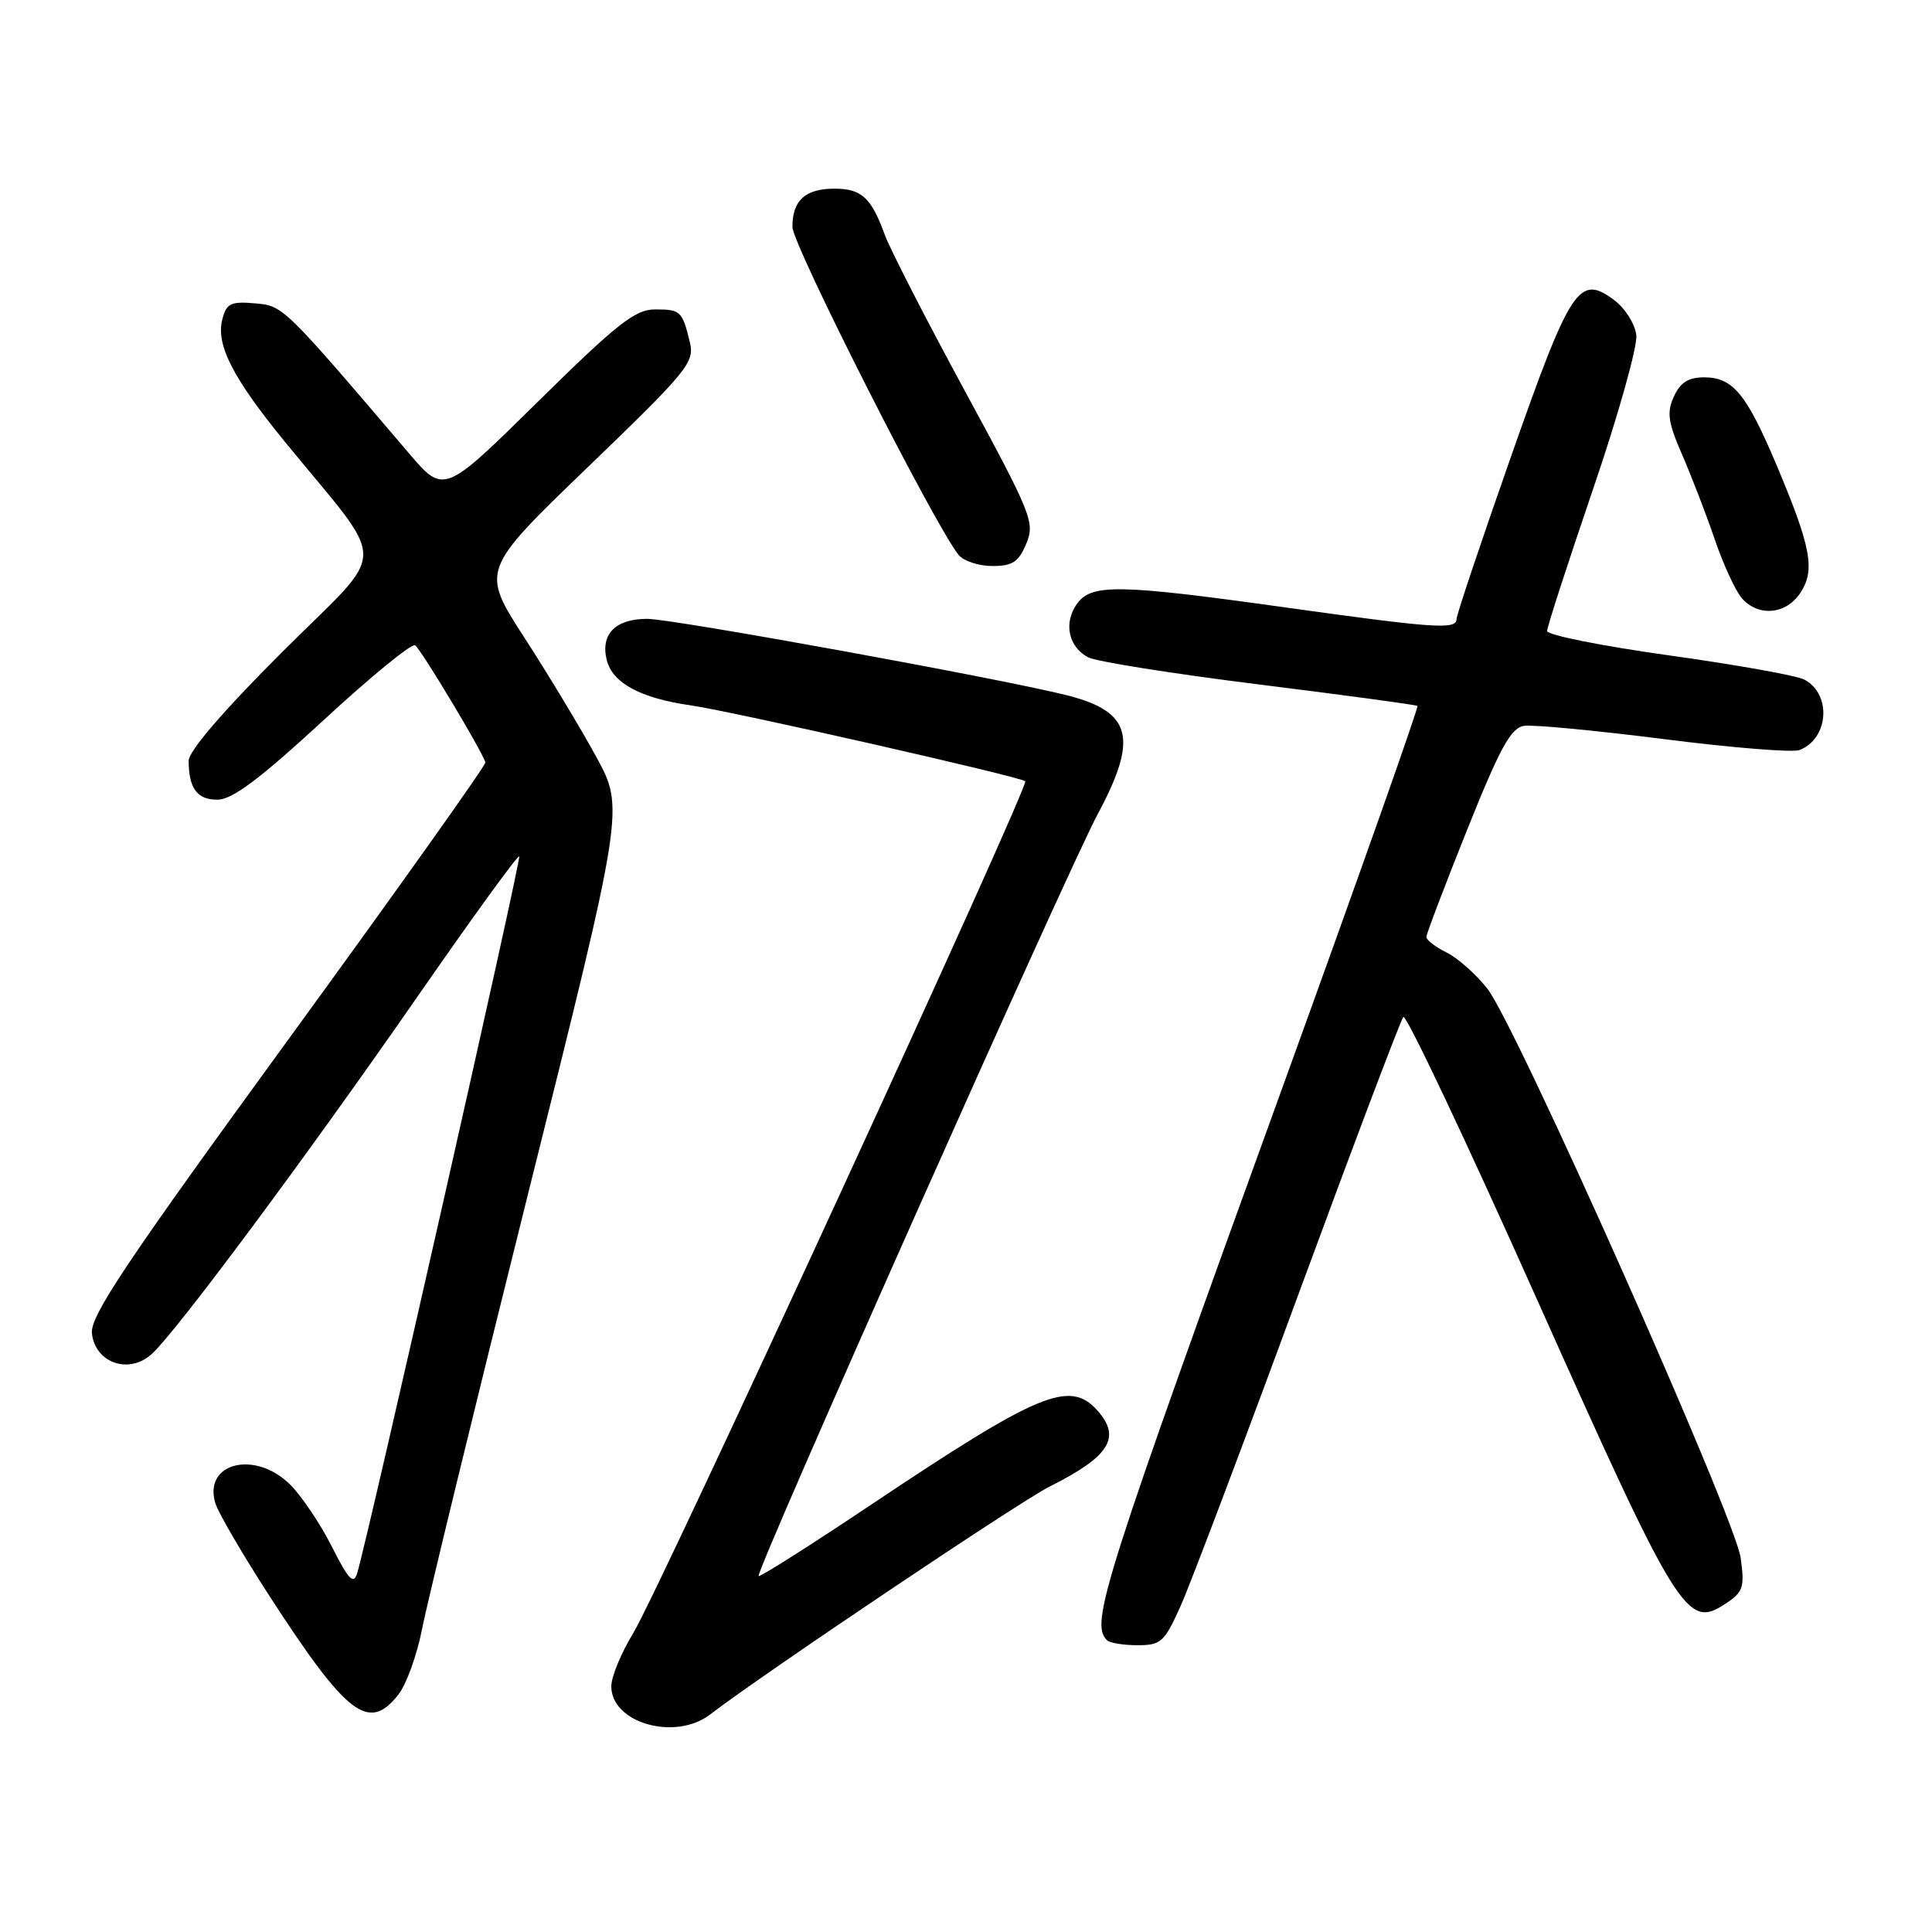 <?xml version="1.0" encoding="UTF-8" standalone="no"?>
<!DOCTYPE svg PUBLIC "-//W3C//DTD SVG 1.1//EN" "http://www.w3.org/Graphics/SVG/1.1/DTD/svg11.dtd" >
<svg xmlns="http://www.w3.org/2000/svg" xmlns:xlink="http://www.w3.org/1999/xlink" version="1.1" viewBox="0 0 256 256">
 <g >
 <path fill="currentColor"
d=" M 94.12 227.16 C 100.75 222.04 135.09 198.98 139.00 197.02 C 147.08 192.97 148.64 190.47 145.35 186.83 C 141.72 182.83 137.62 184.54 115.68 199.21 C 107.51 204.68 100.68 209.01 100.52 208.83 C 100.06 208.32 141.43 115.37 145.45 107.88 C 150.85 97.82 149.97 94.34 141.50 92.16 C 133.32 90.05 89.15 82.00 85.76 82.00 C 81.54 82.00 79.54 84.04 80.40 87.47 C 81.17 90.51 84.86 92.51 91.50 93.46 C 96.98 94.24 135.26 102.93 135.85 103.52 C 136.42 104.09 87.28 210.86 83.95 216.32 C 82.33 218.97 81.00 222.17 81.00 223.44 C 81.00 228.33 89.49 230.73 94.12 227.16 Z  M 52.79 224.54 C 53.85 223.19 55.27 219.25 55.94 215.79 C 56.61 212.33 62.91 186.46 69.94 158.31 C 82.73 107.12 82.73 107.12 79.02 100.31 C 76.98 96.56 72.70 89.46 69.51 84.53 C 63.71 75.56 63.71 75.56 77.90 61.89 C 91.13 49.14 92.05 48.02 91.41 45.36 C 90.41 41.21 90.19 41.00 86.78 41.00 C 84.16 41.00 81.76 42.89 71.25 53.25 C 58.82 65.50 58.82 65.50 54.16 60.03 C 37.45 40.43 37.54 40.51 33.72 40.19 C 30.55 39.92 29.99 40.21 29.45 42.36 C 28.60 45.71 30.86 50.10 37.75 58.54 C 51.61 75.50 51.64 72.18 37.51 86.28 C 29.66 94.10 25.00 99.52 25.00 100.80 C 25.00 104.47 26.14 106.00 28.86 105.96 C 30.80 105.94 34.51 103.14 42.84 95.46 C 49.07 89.70 54.55 85.22 55.00 85.50 C 55.74 85.96 63.86 99.48 64.32 101.02 C 64.42 101.35 52.66 117.89 38.18 137.77 C 16.57 167.45 11.92 174.42 12.18 176.69 C 12.63 180.61 17.07 182.15 20.09 179.43 C 23.27 176.59 40.68 153.16 55.49 131.81 C 62.62 121.53 68.61 113.28 68.80 113.47 C 69.11 113.78 48.82 203.50 47.33 208.45 C 46.85 210.02 46.19 209.33 43.98 204.95 C 42.46 201.94 39.98 198.25 38.47 196.74 C 33.82 192.09 26.89 193.81 28.54 199.20 C 28.93 200.47 32.16 206.00 35.72 211.50 C 46.01 227.37 48.86 229.54 52.79 224.54 Z  M 156.46 212.75 C 157.75 209.86 164.77 191.30 172.05 171.50 C 179.34 151.70 185.59 135.16 185.95 134.75 C 186.31 134.34 194.29 151.21 203.69 172.25 C 222.32 213.92 223.52 215.86 228.56 212.55 C 230.99 210.96 231.19 210.38 230.65 206.44 C 229.91 201.05 200.88 135.82 197.08 131.00 C 195.56 129.07 193.12 126.91 191.66 126.20 C 190.20 125.48 189.00 124.56 189.00 124.16 C 189.00 123.76 191.43 117.37 194.40 109.96 C 198.76 99.07 200.20 96.44 201.94 96.18 C 203.12 96.00 211.44 96.79 220.44 97.93 C 229.44 99.08 237.53 99.73 238.43 99.39 C 242.32 97.90 242.74 92.00 239.09 90.05 C 238.11 89.52 230.04 88.08 221.15 86.84 C 212.27 85.60 205.00 84.15 205.00 83.61 C 205.00 83.08 207.73 74.65 211.07 64.87 C 214.41 55.09 217.00 45.88 216.82 44.40 C 216.64 42.91 215.32 40.82 213.87 39.75 C 209.24 36.30 208.13 37.97 200.24 60.43 C 196.26 71.76 193.00 81.48 193.00 82.02 C 193.00 83.45 190.24 83.27 170.41 80.50 C 148.08 77.38 144.58 77.33 142.67 80.06 C 140.91 82.57 141.58 85.70 144.16 87.09 C 145.21 87.65 155.39 89.27 166.79 90.69 C 178.18 92.11 187.65 93.39 187.82 93.54 C 188.00 93.69 180.18 115.79 170.45 142.66 C 146.10 209.85 144.43 215.09 146.67 217.33 C 147.03 217.70 148.86 218.00 150.72 218.00 C 153.85 218.00 154.29 217.59 156.46 212.75 Z  M 238.57 78.54 C 240.55 75.52 239.98 72.49 235.41 61.64 C 231.42 52.19 229.62 50.00 225.82 50.00 C 223.72 50.00 222.65 50.68 221.80 52.54 C 220.83 54.66 221.02 55.96 222.91 60.29 C 224.15 63.16 226.10 68.20 227.22 71.50 C 228.35 74.80 229.96 78.29 230.79 79.25 C 232.98 81.77 236.67 81.44 238.57 78.54 Z  M 135.99 72.03 C 137.15 69.23 136.72 68.16 127.86 51.82 C 122.71 42.33 117.94 33.02 117.25 31.14 C 115.45 26.19 114.16 25.00 110.58 25.00 C 106.70 25.00 105.00 26.54 105.00 30.07 C 105.00 32.43 123.97 69.85 127.04 73.55 C 127.70 74.35 129.71 75.00 131.50 75.00 C 134.17 75.00 134.98 74.46 135.99 72.03 Z "/>
</g>
</svg>
